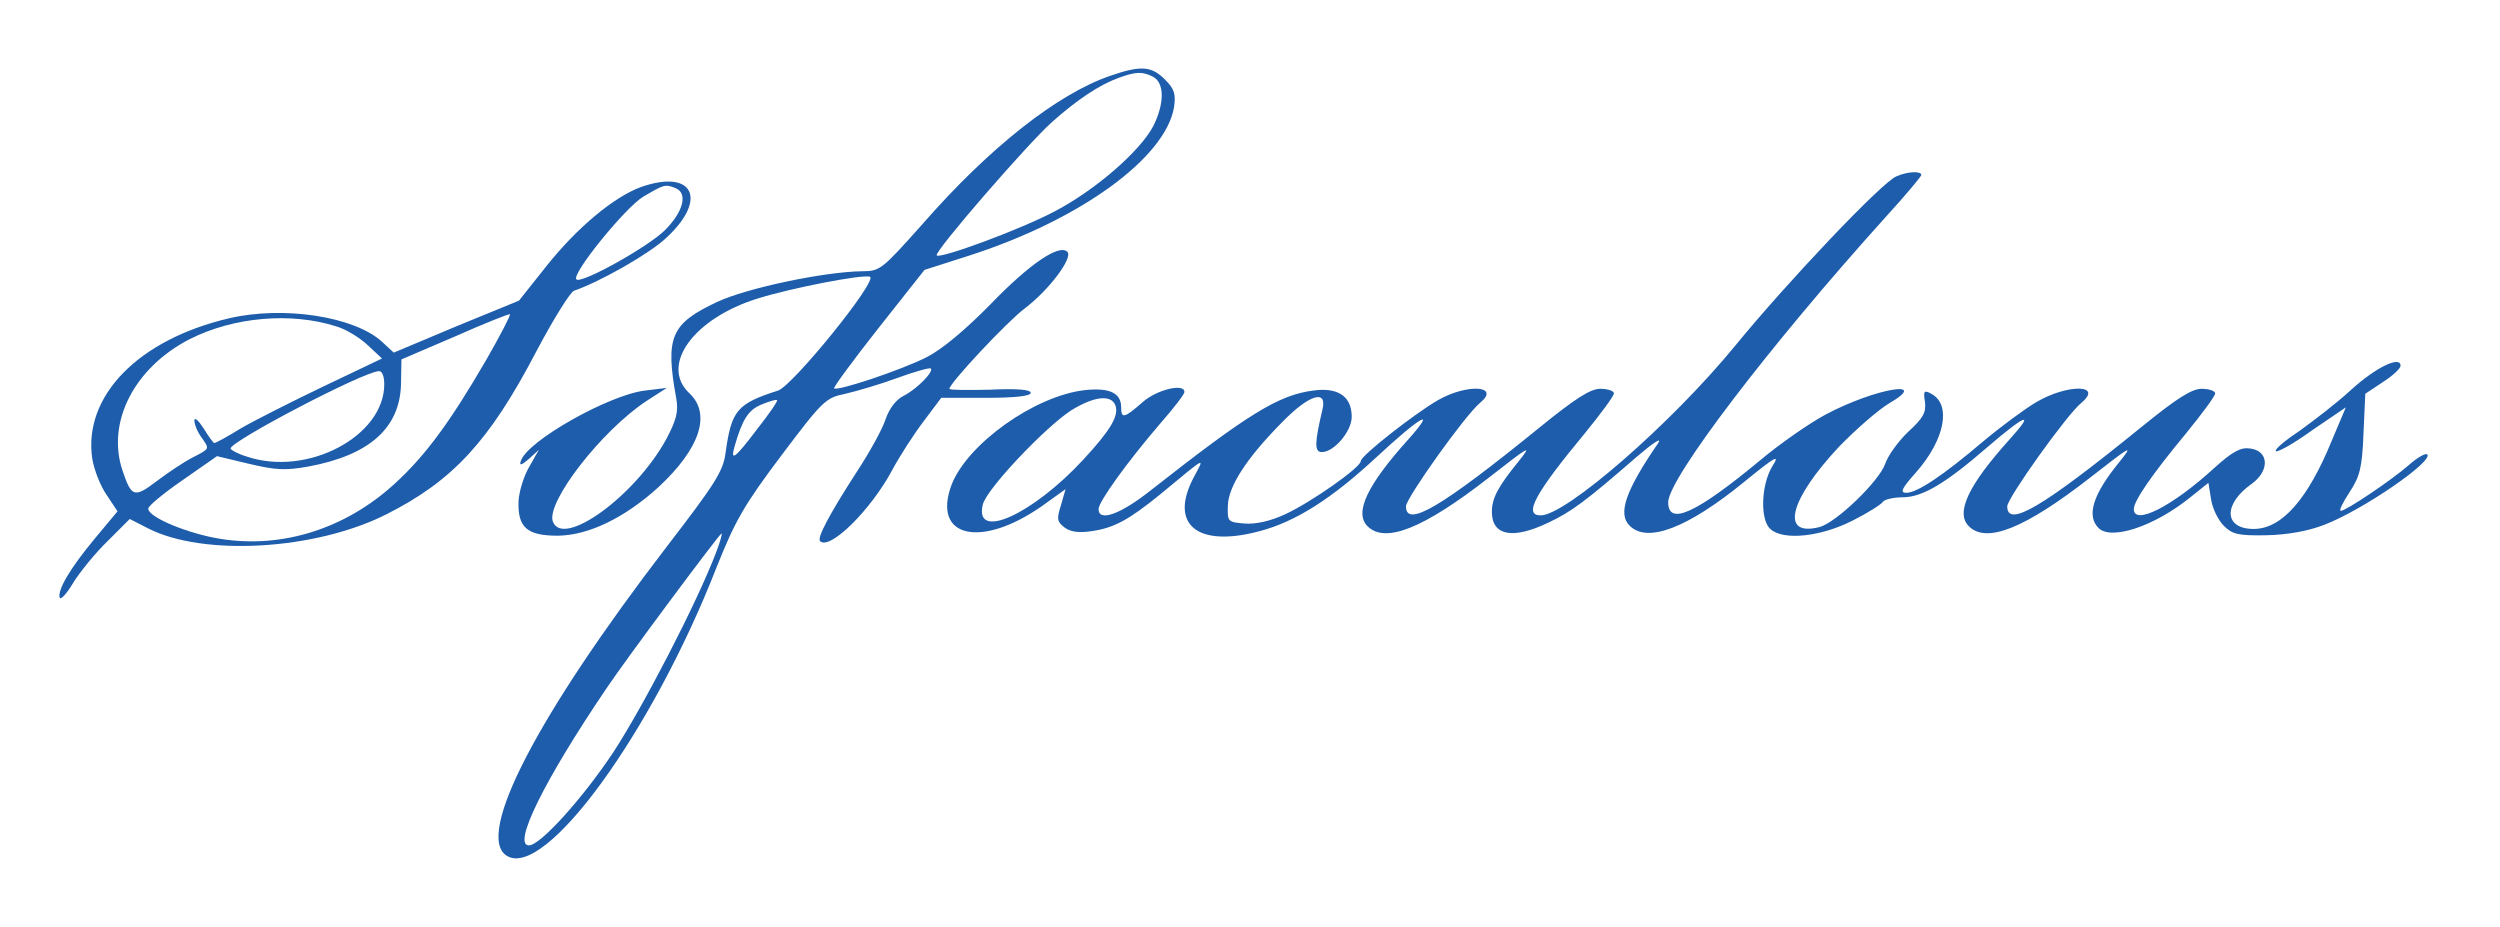 <?xml version="1.0" encoding="utf-8"?>
<!-- Generator: Adobe Illustrator 22.0.1, SVG Export Plug-In . SVG Version: 6.00 Build 0)  -->
<svg version="1.1" id="Layer_1" xmlns="http://www.w3.org/2000/svg" xmlns:xlink="http://www.w3.org/1999/xlink" x="0px" y="0px"
	 viewBox="0 0 553 205" style="enable-background:new 0 0 553 205;" xml:space="preserve">
<style type="text/css">
	.st0{fill:#1D5DAB;}
</style>
<g transform="translate(0,205) scale(0.1,-0.1)">
	<path class="st0" d="M2455,1882c-116-40-266-158-413-326c-91-102-95-106-135-106c-83-1-255-37-321-68c-102-48-115-77-90-214
		c5-29,0-47-22-89c-68-125-228-242-251-183c-16,42,107,201,207,267l45,29l-49-6c-80-10-261-112-274-156c-4-11,2-9,18,5l22,20l-21-37
		c-12-20-23-55-24-77c-2-58,19-76,87-76c68,1,147,39,222,107c92,85,118,162,69,208c-66,62,9,166,152,210c74,23,228,53,247,48
		c21-5-170-241-203-252c-91-29-103-44-116-137c-5-41-23-69-130-208c-287-374-425-640-354-684c84-53,321,272,464,638
		c41,103,61,138,143,247c92,122,98,128,142,137c26,6,77,21,115,35s71,23,74,21c7-7-31-46-61-61c-16-8-31-28-39-51
		c-6-20-35-73-64-117c-62-96-88-146-81-153c21-21,112,68,160,158c16,30,47,78,69,107l39,52h99c65,0,99,4,99,11s-29,10-90,7
		c-50-1-90-1-90,2c1,13,127,148,167,178c54,41,107,112,94,125c-18,18-84-27-169-115c-56-57-107-100-142-118c-55-28-198-76-205-69
		c-2,2,42,62,98,133l102,129l103,33c243,79,430,215,449,327c4,29,1,40-20,61C2547,1904,2524,1906,2455,1882z M2551,1880
		c25-14,25-59,0-109c-29-55-126-140-217-188c-75-40-254-106-262-98c-7,7,203,249,255,295c56,50,106,83,148,98
		C2514,1892,2527,1892,2551,1880z M1675,1101c-50-66-60-73-50-38c17,59,30,80,59,92c17,7,33,12,35,10S1701,1134,1675,1101z
		 M1584,828c-43-113-163-344-228-443c-68-102-161-205-186-205c-37,0,33,143,172,348c42,63,250,342,254,342
		C1598,870,1593,851,1584,828z"/>
	<path class="st0" d="M4195,1660c-31-12-240-232-357-375c-140-171-374-375-430-375c-39,0-13,48,98,182c35,43,64,82,64,88
		c0,5-13,10-30,10c-22,0-55-21-135-86c-218-177-295-222-295-174c0,18,131,202,164,229c46,38-28,43-93,6c-52-30-171-123-171-135
		c0-14-110-91-166-117c-34-16-67-23-91-21c-37,3-38,4-37,39c1,43,41,105,119,184c61,63,102,75,90,28c-17-72-18-93-1-93
		c27,0,66,46,66,78c0,45-30,66-86,58c-76-10-144-52-359-221c-67-53-115-70-115-41c0,16,64,105,138,191c29,33,52,63,52,68
		c0,20-62,5-93-23c-40-35-47-37-47-11c0,32-26,44-81,38c-111-13-259-119-294-209c-44-117,64-142,199-48l53,38l-10-35
		c-10-31-9-37,8-50c14-10,32-12,59-8c50,7,83,25,153,82c104,86,98,83,74,38c-56-105,7-157,145-120c80,21,160,72,259,164
		c97,90,135,112,71,40c-92-102-121-163-91-193c39-39,124-5,269,108c91,71,96,74,64,34c-44-54-58-80-58-110c0-53,46-62,125-24
		c51,24,82,47,196,146c35,30,56,44,47,30c-73-106-90-157-63-183c39-39,128-5,253,97c71,58,80,62,62,34c-25-42-27-120-3-139
		c29-25,111-16,180,19c34,17,64,36,68,42c3,5,23,10,44,10c43,0,95,31,186,110c86,74,108,82,51,19c-92-102-121-163-91-193
		c39-39,124-5,269,108c91,71,96,74,64,34c-59-72-73-119-46-146c28-28,124,4,203,68l40,32l6-37c3-20,16-46,28-58c19-19,32-22,94-21
		c46,1,92,9,128,23c84,32,243,141,228,156c-4,3-22-7-41-24c-39-34-139-101-150-101c-5,0,4,18,19,41c23,35,28,54,31,129l4,89l39,26
		c22,14,39,30,39,36c0,23-55-4-108-52c-30-28-82-68-114-91c-33-22-57-42-54-46c4-3,40,17,80,46l75,51l-30-71
		c-54-133-112-198-174-198c-66,0-68,55-4,100c40,29,38,73-4,78c-21,3-39-7-80-44c-93-85-177-127-177-90c0,18,39,75,116,168
		c35,43,64,82,64,88c0,5-13,10-30,10c-22,0-55-21-135-86c-218-177-295-222-295-174c0,18,131,202,164,229c49,41-30,42-99,2
		c-27-16-81-56-119-88c-87-74-145-113-169-113c-15,0-11,9,22,46c63,72,78,149,33,173c-16,9-18,6-14-18c3-23-4-36-37-66
		c-22-21-45-53-51-71c-13-38-109-131-146-140c-87-22-66,61,45,179c36,37,85,80,110,95c93,54-31,33-139-24c-36-19-104-66-150-105
		c-138-114-200-143-200-90c0,52,223,345,482,632c43,47,78,89,78,92C4250,1672,4220,1671,4195,1660z M2467,1154c9-23-10-55-71-121
		c-113-122-242-180-222-99c8,34,137,170,195,208C2419,1173,2457,1178,2467,1154z"/>
	<path class="st0" d="M1417,1636c-59-22-139-88-207-173l-62-78l-139-57l-138-58l-26,24c-61,56-218,80-338,52
		c-201-47-323-172-303-310c4-25,18-61,32-81l24-36l-50-60c-55-66-83-114-78-131c2-6,16,9,30,33c15,24,49,66,76,92l49,49l41-21
		c122-62,369-48,526,31c147,74,228,161,332,360c38,72,76,133,84,135c58,20,167,82,204,117C1567,1610,1533,1677,1417,1636z
		 M1494,1634c28-11,18-52-23-93c-37-37-186-120-196-109c-12,11,108,159,148,183C1469,1642,1471,1643,1494,1634z M1075,1253
		c-79-136-134-211-202-273c-108-99-248-144-385-122c-71,11-161,48-160,67c0,6,34,34,76,63l76,53l71-17c59-14,81-15,131-6
		c135,25,202,85,205,181l1,56l119,51c65,29,119,50,121,49C1130,1353,1106,1307,1075,1253z M744,1328c21-6,52-25,70-42l31-29l-130-62
		c-71-34-154-76-183-93c-29-18-55-32-58-32c-2,0-13,15-24,33c-11,17-20,25-20,17c0-9,7-26,16-38c18-26,19-24-22-45
		c-17-9-52-32-77-51c-50-38-56-36-76,23c-36,107,26,228,149,291C517,1349,644,1360,744,1328z M850,1200c0-115-170-205-304-160
		c-20,6-36,15-36,18c0,16,294,170,328,171C845,1230,850,1218,850,1200z"/>
</g>
</svg>

